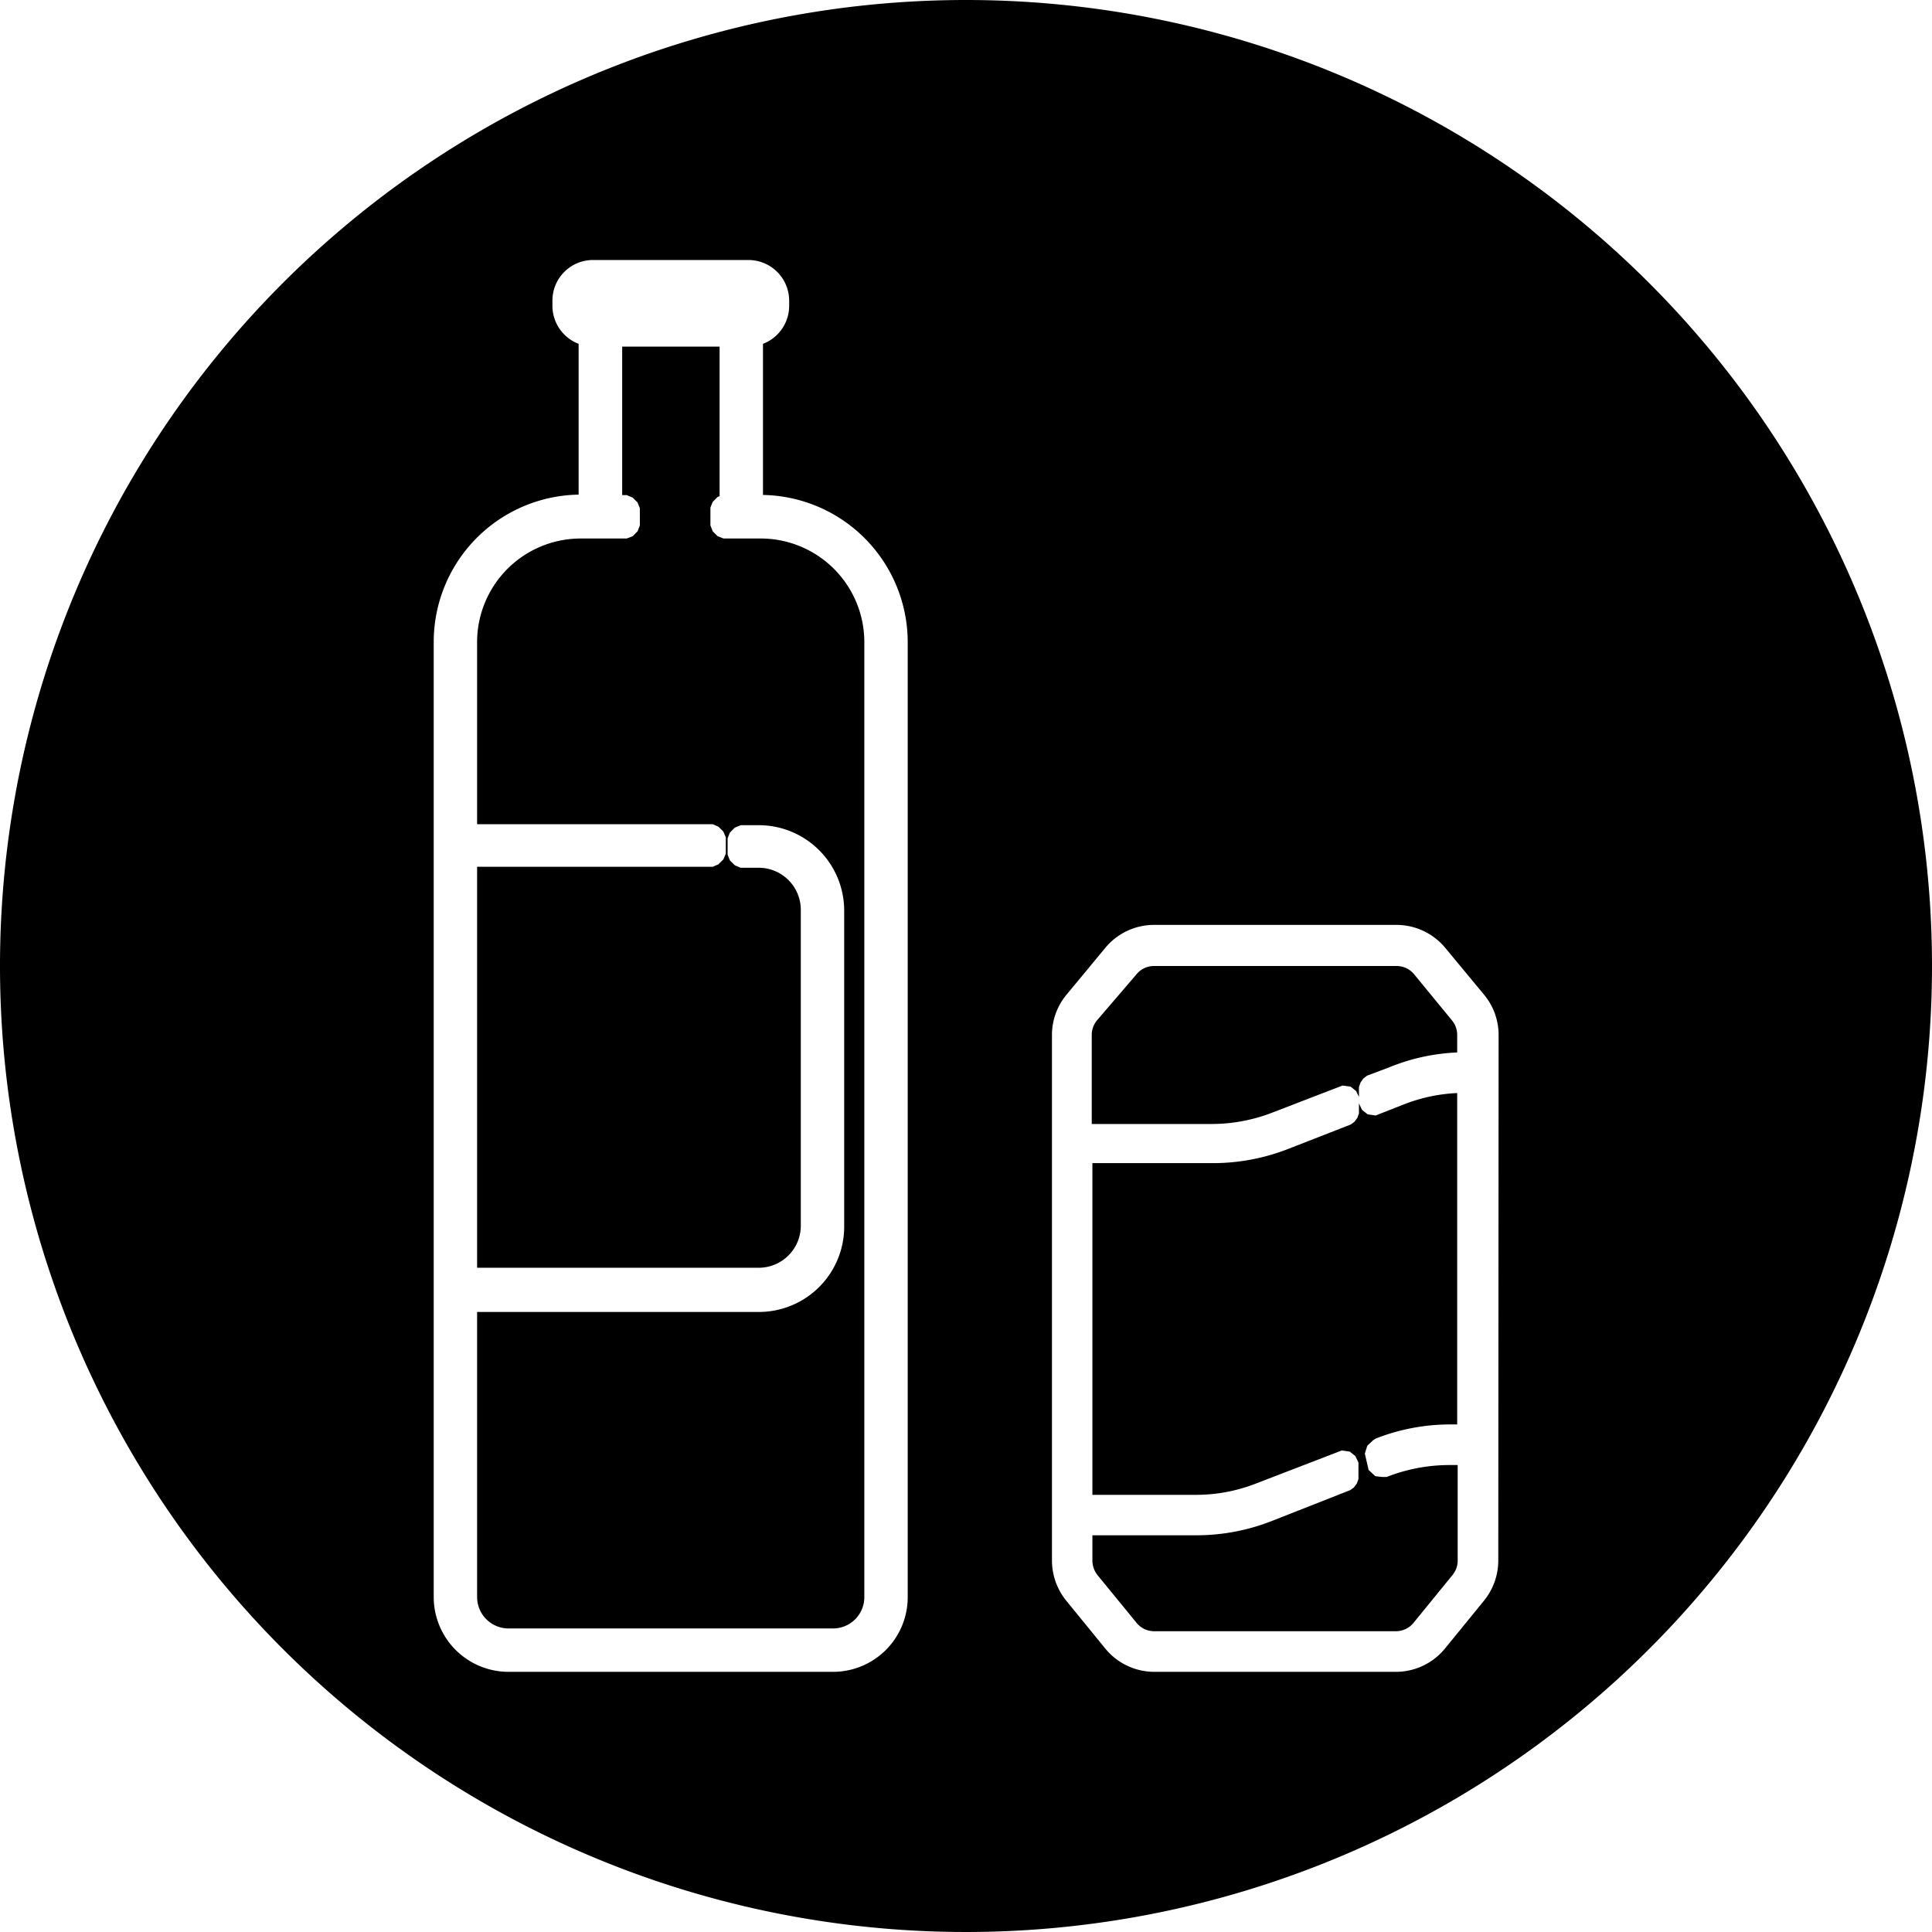 <?xml version="1.0" encoding="utf-8"?>
<svg xmlns="http://www.w3.org/2000/svg"  width="118" height="118" viewbox="0 0 118 118"><defs><style>.cls-1{fill:hsl(210 30% 96%);}</style></defs><g id="Calque_2" data-name="Calque 2"><g id="Calque_1-2" data-name="Calque 1"><path class="cls-1" d="M46.47,32.89H44.19l-.36-.14-.3-.3-.14-.36V31l.14-.35.3-.3.12-.05V21.17H38v9.07h.28l.36.15.3.3.14.35v1.05l-.14.36-.3.3-.36.14H35.46a6.33,6.33,0,0,0-6.32,6.32V50.34H43.53l.35.15.3.3.15.35v1l-.15.35-.3.3-.35.15H29.14V77.43H46.35a2.57,2.57,0,0,0,2.56-2.57V55.56A2.57,2.57,0,0,0,46.35,53H45.24l-.36-.15-.3-.3-.14-.35v-1l.14-.35.3-.3.36-.15h1.11a5.22,5.22,0,0,1,5.21,5.22v19.3a5.21,5.21,0,0,1-5.21,5.21H29.14V97.55a1.92,1.92,0,0,0,1.91,1.91H50.88a1.91,1.91,0,0,0,1.91-1.91V39.21A6.33,6.33,0,0,0,46.47,32.89Z"/><path class="cls-1" d="M86.34,59.47A1.39,1.39,0,0,0,85.27,59H70.48a1.38,1.38,0,0,0-1.07.51L67,62.32a1.39,1.39,0,0,0-.32.89v5.44H74a10.28,10.28,0,0,0,3.72-.7L82,66.3l.49.07.34.27L83,67l0,1-.1.28-.18.24-.22.16-3.79,1.48a12.6,12.6,0,0,1-4.62.88H66.72V91.3h6.33a10.07,10.07,0,0,0,3.71-.71l5.19-2,.49.07.34.27.19.4,0,1-.1.28-.18.24-.22.16L77.67,92.9a12.59,12.59,0,0,1-4.62.87H66.72v1.54a1.44,1.44,0,0,0,.31.89l2.38,2.91a1.39,1.39,0,0,0,1.09.52H85.25a1.39,1.39,0,0,0,1.09-.52l2.38-2.92a1.39,1.39,0,0,0,.31-.88V89.48h-.51a10.47,10.47,0,0,0-3.83.73l-.26,0L84,90.16l-.41-.38-.23-1,.15-.48.36-.34.16-.1A12.46,12.46,0,0,1,88.52,87H89V66.76a10.16,10.16,0,0,0-3.25.69l-1.73.68-.49-.07-.34-.27-.19-.4,0-1,.1-.28.17-.24.22-.17,1.33-.5A12.32,12.32,0,0,1,89,64.28V63.21a1.39,1.39,0,0,0-.32-.89Z"/><path class="cls-1" d="M59,0a59,59,0,1,0,59,59A59,59,0,0,0,59,0ZM55.44,97.55a4.56,4.56,0,0,1-4.56,4.56H31.05a4.57,4.57,0,0,1-4.56-4.56V39.21a9,9,0,0,1,8.85-9V21a2.49,2.49,0,0,1-1.6-2.32v-.32a2.48,2.48,0,0,1,2.47-2.48h9.51a2.49,2.49,0,0,1,2.48,2.48v.32A2.49,2.49,0,0,1,46.6,21v9.23a9,9,0,0,1,8.84,9Zm36.07-2.24a3.9,3.9,0,0,1-.87,2.45l-2.38,2.92a3.87,3.87,0,0,1-3,1.43H70.5a3.87,3.87,0,0,1-3-1.43l-2.38-2.92a3.9,3.9,0,0,1-.87-2.45V63.21a3.85,3.85,0,0,1,.9-2.47l2.36-2.85a3.86,3.86,0,0,1,3-1.4H85.27a3.87,3.87,0,0,1,3,1.4l2.36,2.85a3.85,3.85,0,0,1,.9,2.47Z"/></g></g></svg>